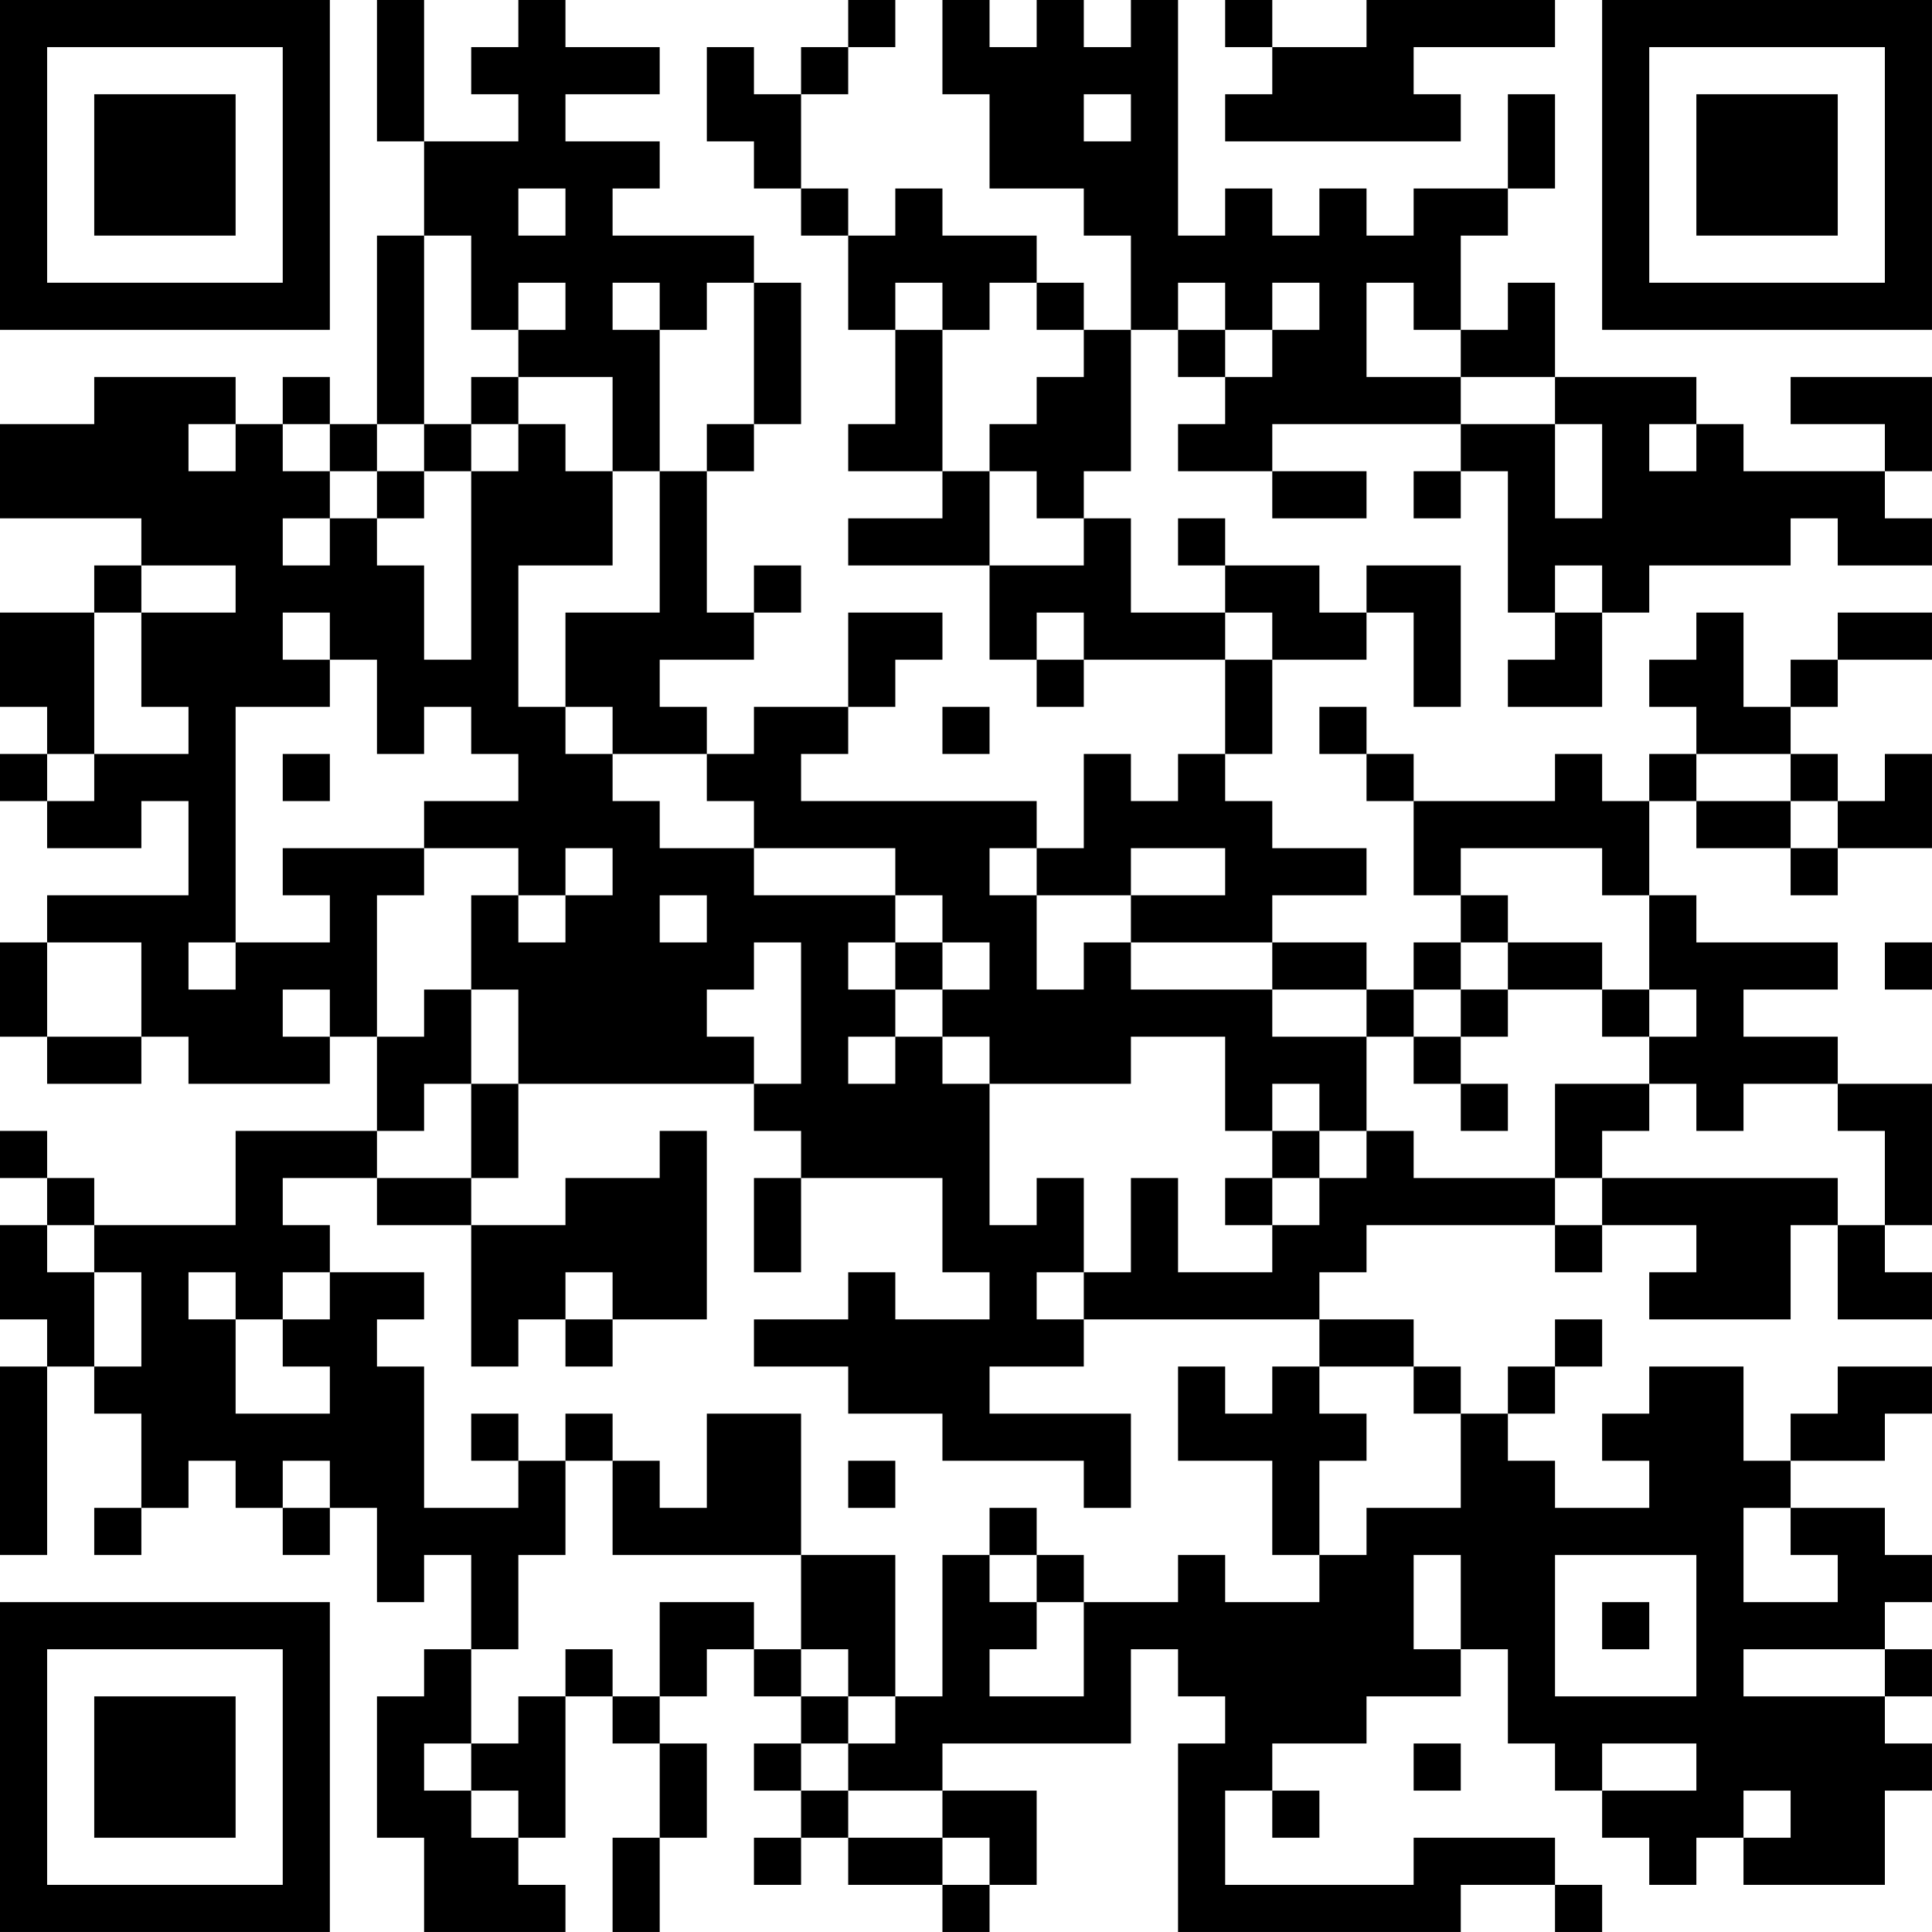 <?xml version="1.0" encoding="UTF-8"?>
<svg xmlns="http://www.w3.org/2000/svg" version="1.1" width="200" height="200" viewBox="0 0 200 200"><rect x="0" y="0" width="200" height="200" fill="#ffffff"/><g transform="scale(4.878)"><g transform="translate(0,0)"><path fill-rule="evenodd" d="M8 0L8 3L9 3L9 5L8 5L8 9L7 9L7 8L6 8L6 9L5 9L5 8L2 8L2 9L0 9L0 11L3 11L3 12L2 12L2 13L0 13L0 15L1 15L1 16L0 16L0 17L1 17L1 18L3 18L3 17L4 17L4 19L1 19L1 20L0 20L0 22L1 22L1 23L3 23L3 22L4 22L4 23L7 23L7 22L8 22L8 24L5 24L5 26L2 26L2 25L1 25L1 24L0 24L0 25L1 25L1 26L0 26L0 28L1 28L1 29L0 29L0 33L1 33L1 29L2 29L2 30L3 30L3 32L2 32L2 33L3 33L3 32L4 32L4 31L5 31L5 32L6 32L6 33L7 33L7 32L8 32L8 34L9 34L9 33L10 33L10 35L9 35L9 36L8 36L8 39L9 39L9 41L12 41L12 40L11 40L11 39L12 39L12 36L13 36L13 37L14 37L14 39L13 39L13 41L14 41L14 39L15 39L15 37L14 37L14 36L15 36L15 35L16 35L16 36L17 36L17 37L16 37L16 38L17 38L17 39L16 39L16 40L17 40L17 39L18 39L18 40L20 40L20 41L21 41L21 40L22 40L22 38L20 38L20 37L24 37L24 35L25 35L25 36L26 36L26 37L25 37L25 41L31 41L31 40L33 40L33 41L34 41L34 40L33 40L33 39L30 39L30 40L26 40L26 38L27 38L27 39L28 39L28 38L27 38L27 37L29 37L29 36L31 36L31 35L32 35L32 37L33 37L33 38L34 38L34 39L35 39L35 40L36 40L36 39L37 39L37 40L40 40L40 38L41 38L41 37L40 37L40 36L41 36L41 35L40 35L40 34L41 34L41 33L40 33L40 32L38 32L38 31L40 31L40 30L41 30L41 29L39 29L39 30L38 30L38 31L37 31L37 29L35 29L35 30L34 30L34 31L35 31L35 32L33 32L33 31L32 31L32 30L33 30L33 29L34 29L34 28L33 28L33 29L32 29L32 30L31 30L31 29L30 29L30 28L28 28L28 27L29 27L29 26L33 26L33 27L34 27L34 26L36 26L36 27L35 27L35 28L38 28L38 26L39 26L39 28L41 28L41 27L40 27L40 26L41 26L41 23L39 23L39 22L37 22L37 21L39 21L39 20L36 20L36 19L35 19L35 17L36 17L36 18L38 18L38 19L39 19L39 18L41 18L41 16L40 16L40 17L39 17L39 16L38 16L38 15L39 15L39 14L41 14L41 13L39 13L39 14L38 14L38 15L37 15L37 13L36 13L36 14L35 14L35 15L36 15L36 16L35 16L35 17L34 17L34 16L33 16L33 17L30 17L30 16L29 16L29 15L28 15L28 16L29 16L29 17L30 17L30 19L31 19L31 20L30 20L30 21L29 21L29 20L27 20L27 19L29 19L29 18L27 18L27 17L26 17L26 16L27 16L27 14L29 14L29 13L30 13L30 15L31 15L31 12L29 12L29 13L28 13L28 12L26 12L26 11L25 11L25 12L26 12L26 13L24 13L24 11L23 11L23 10L24 10L24 7L25 7L25 8L26 8L26 9L25 9L25 10L27 10L27 11L29 11L29 10L27 10L27 9L31 9L31 10L30 10L30 11L31 11L31 10L32 10L32 13L33 13L33 14L32 14L32 15L34 15L34 13L35 13L35 12L38 12L38 11L39 11L39 12L41 12L41 11L40 11L40 10L41 10L41 8L38 8L38 9L40 9L40 10L37 10L37 9L36 9L36 8L33 8L33 6L32 6L32 7L31 7L31 5L32 5L32 4L33 4L33 2L32 2L32 4L30 4L30 5L29 5L29 4L28 4L28 5L27 5L27 4L26 4L26 5L25 5L25 0L24 0L24 1L23 1L23 0L22 0L22 1L21 1L21 0L20 0L20 2L21 2L21 4L23 4L23 5L24 5L24 7L23 7L23 6L22 6L22 5L20 5L20 4L19 4L19 5L18 5L18 4L17 4L17 2L18 2L18 1L19 1L19 0L18 0L18 1L17 1L17 2L16 2L16 1L15 1L15 3L16 3L16 4L17 4L17 5L18 5L18 7L19 7L19 9L18 9L18 10L20 10L20 11L18 11L18 12L21 12L21 14L22 14L22 15L23 15L23 14L26 14L26 16L25 16L25 17L24 17L24 16L23 16L23 18L22 18L22 17L17 17L17 16L18 16L18 15L19 15L19 14L20 14L20 13L18 13L18 15L16 15L16 16L15 16L15 15L14 15L14 14L16 14L16 13L17 13L17 12L16 12L16 13L15 13L15 10L16 10L16 9L17 9L17 6L16 6L16 5L13 5L13 4L14 4L14 3L12 3L12 2L14 2L14 1L12 1L12 0L11 0L11 1L10 1L10 2L11 2L11 3L9 3L9 0ZM26 0L26 1L27 1L27 2L26 2L26 3L31 3L31 2L30 2L30 1L33 1L33 0L29 0L29 1L27 1L27 0ZM23 2L23 3L24 3L24 2ZM11 4L11 5L12 5L12 4ZM9 5L9 9L8 9L8 10L7 10L7 9L6 9L6 10L7 10L7 11L6 11L6 12L7 12L7 11L8 11L8 12L9 12L9 14L10 14L10 10L11 10L11 9L12 9L12 10L13 10L13 12L11 12L11 15L12 15L12 16L13 16L13 17L14 17L14 18L16 18L16 19L19 19L19 20L18 20L18 21L19 21L19 22L18 22L18 23L19 23L19 22L20 22L20 23L21 23L21 26L22 26L22 25L23 25L23 27L22 27L22 28L23 28L23 29L21 29L21 30L24 30L24 32L23 32L23 31L20 31L20 30L18 30L18 29L16 29L16 28L18 28L18 27L19 27L19 28L21 28L21 27L20 27L20 25L17 25L17 24L16 24L16 23L17 23L17 20L16 20L16 21L15 21L15 22L16 22L16 23L11 23L11 21L10 21L10 19L11 19L11 20L12 20L12 19L13 19L13 18L12 18L12 19L11 19L11 18L9 18L9 17L11 17L11 16L10 16L10 15L9 15L9 16L8 16L8 14L7 14L7 13L6 13L6 14L7 14L7 15L5 15L5 20L4 20L4 21L5 21L5 20L7 20L7 19L6 19L6 18L9 18L9 19L8 19L8 22L9 22L9 21L10 21L10 23L9 23L9 24L8 24L8 25L6 25L6 26L7 26L7 27L6 27L6 28L5 28L5 27L4 27L4 28L5 28L5 30L7 30L7 29L6 29L6 28L7 28L7 27L9 27L9 28L8 28L8 29L9 29L9 32L11 32L11 31L12 31L12 33L11 33L11 35L10 35L10 37L9 37L9 38L10 38L10 39L11 39L11 38L10 38L10 37L11 37L11 36L12 36L12 35L13 35L13 36L14 36L14 34L16 34L16 35L17 35L17 36L18 36L18 37L17 37L17 38L18 38L18 39L20 39L20 40L21 40L21 39L20 39L20 38L18 38L18 37L19 37L19 36L20 36L20 33L21 33L21 34L22 34L22 35L21 35L21 36L23 36L23 34L25 34L25 33L26 33L26 34L28 34L28 33L29 33L29 32L31 32L31 30L30 30L30 29L28 29L28 28L23 28L23 27L24 27L24 25L25 25L25 27L27 27L27 26L28 26L28 25L29 25L29 24L30 24L30 25L33 25L33 26L34 26L34 25L39 25L39 26L40 26L40 24L39 24L39 23L37 23L37 24L36 24L36 23L35 23L35 22L36 22L36 21L35 21L35 19L34 19L34 18L31 18L31 19L32 19L32 20L31 20L31 21L30 21L30 22L29 22L29 21L27 21L27 20L24 20L24 19L26 19L26 18L24 18L24 19L22 19L22 18L21 18L21 19L22 19L22 21L23 21L23 20L24 20L24 21L27 21L27 22L29 22L29 24L28 24L28 23L27 23L27 24L26 24L26 22L24 22L24 23L21 23L21 22L20 22L20 21L21 21L21 20L20 20L20 19L19 19L19 18L16 18L16 17L15 17L15 16L13 16L13 15L12 15L12 13L14 13L14 10L15 10L15 9L16 9L16 6L15 6L15 7L14 7L14 6L13 6L13 7L14 7L14 10L13 10L13 8L11 8L11 7L12 7L12 6L11 6L11 7L10 7L10 5ZM19 6L19 7L20 7L20 10L21 10L21 12L23 12L23 11L22 11L22 10L21 10L21 9L22 9L22 8L23 8L23 7L22 7L22 6L21 6L21 7L20 7L20 6ZM25 6L25 7L26 7L26 8L27 8L27 7L28 7L28 6L27 6L27 7L26 7L26 6ZM29 6L29 8L31 8L31 9L33 9L33 11L34 11L34 9L33 9L33 8L31 8L31 7L30 7L30 6ZM10 8L10 9L9 9L9 10L8 10L8 11L9 11L9 10L10 10L10 9L11 9L11 8ZM4 9L4 10L5 10L5 9ZM35 9L35 10L36 10L36 9ZM3 12L3 13L2 13L2 16L1 16L1 17L2 17L2 16L4 16L4 15L3 15L3 13L5 13L5 12ZM33 12L33 13L34 13L34 12ZM22 13L22 14L23 14L23 13ZM26 13L26 14L27 14L27 13ZM20 15L20 16L21 16L21 15ZM6 16L6 17L7 17L7 16ZM36 16L36 17L38 17L38 18L39 18L39 17L38 17L38 16ZM14 19L14 20L15 20L15 19ZM1 20L1 22L3 22L3 20ZM19 20L19 21L20 21L20 20ZM32 20L32 21L31 21L31 22L30 22L30 23L31 23L31 24L32 24L32 23L31 23L31 22L32 22L32 21L34 21L34 22L35 22L35 21L34 21L34 20ZM40 20L40 21L41 21L41 20ZM6 21L6 22L7 22L7 21ZM10 23L10 25L8 25L8 26L10 26L10 29L11 29L11 28L12 28L12 29L13 29L13 28L15 28L15 24L14 24L14 25L12 25L12 26L10 26L10 25L11 25L11 23ZM33 23L33 25L34 25L34 24L35 24L35 23ZM27 24L27 25L26 25L26 26L27 26L27 25L28 25L28 24ZM16 25L16 27L17 27L17 25ZM1 26L1 27L2 27L2 29L3 29L3 27L2 27L2 26ZM12 27L12 28L13 28L13 27ZM25 29L25 31L27 31L27 33L28 33L28 31L29 31L29 30L28 30L28 29L27 29L27 30L26 30L26 29ZM10 30L10 31L11 31L11 30ZM12 30L12 31L13 31L13 33L17 33L17 35L18 35L18 36L19 36L19 33L17 33L17 30L15 30L15 32L14 32L14 31L13 31L13 30ZM6 31L6 32L7 32L7 31ZM18 31L18 32L19 32L19 31ZM21 32L21 33L22 33L22 34L23 34L23 33L22 33L22 32ZM37 32L37 34L39 34L39 33L38 33L38 32ZM30 33L30 35L31 35L31 33ZM33 33L33 36L36 36L36 33ZM34 34L34 35L35 35L35 34ZM37 35L37 36L40 36L40 35ZM30 37L30 38L31 38L31 37ZM34 37L34 38L36 38L36 37ZM37 38L37 39L38 39L38 38ZM0 0L0 7L7 7L7 0ZM1 1L1 6L6 6L6 1ZM2 2L2 5L5 5L5 2ZM34 0L34 7L41 7L41 0ZM35 1L35 6L40 6L40 1ZM36 2L36 5L39 5L39 2ZM0 34L0 41L7 41L7 34ZM1 35L1 40L6 40L6 35ZM2 36L2 39L5 39L5 36Z" fill="#000000"/></g></g></svg>
